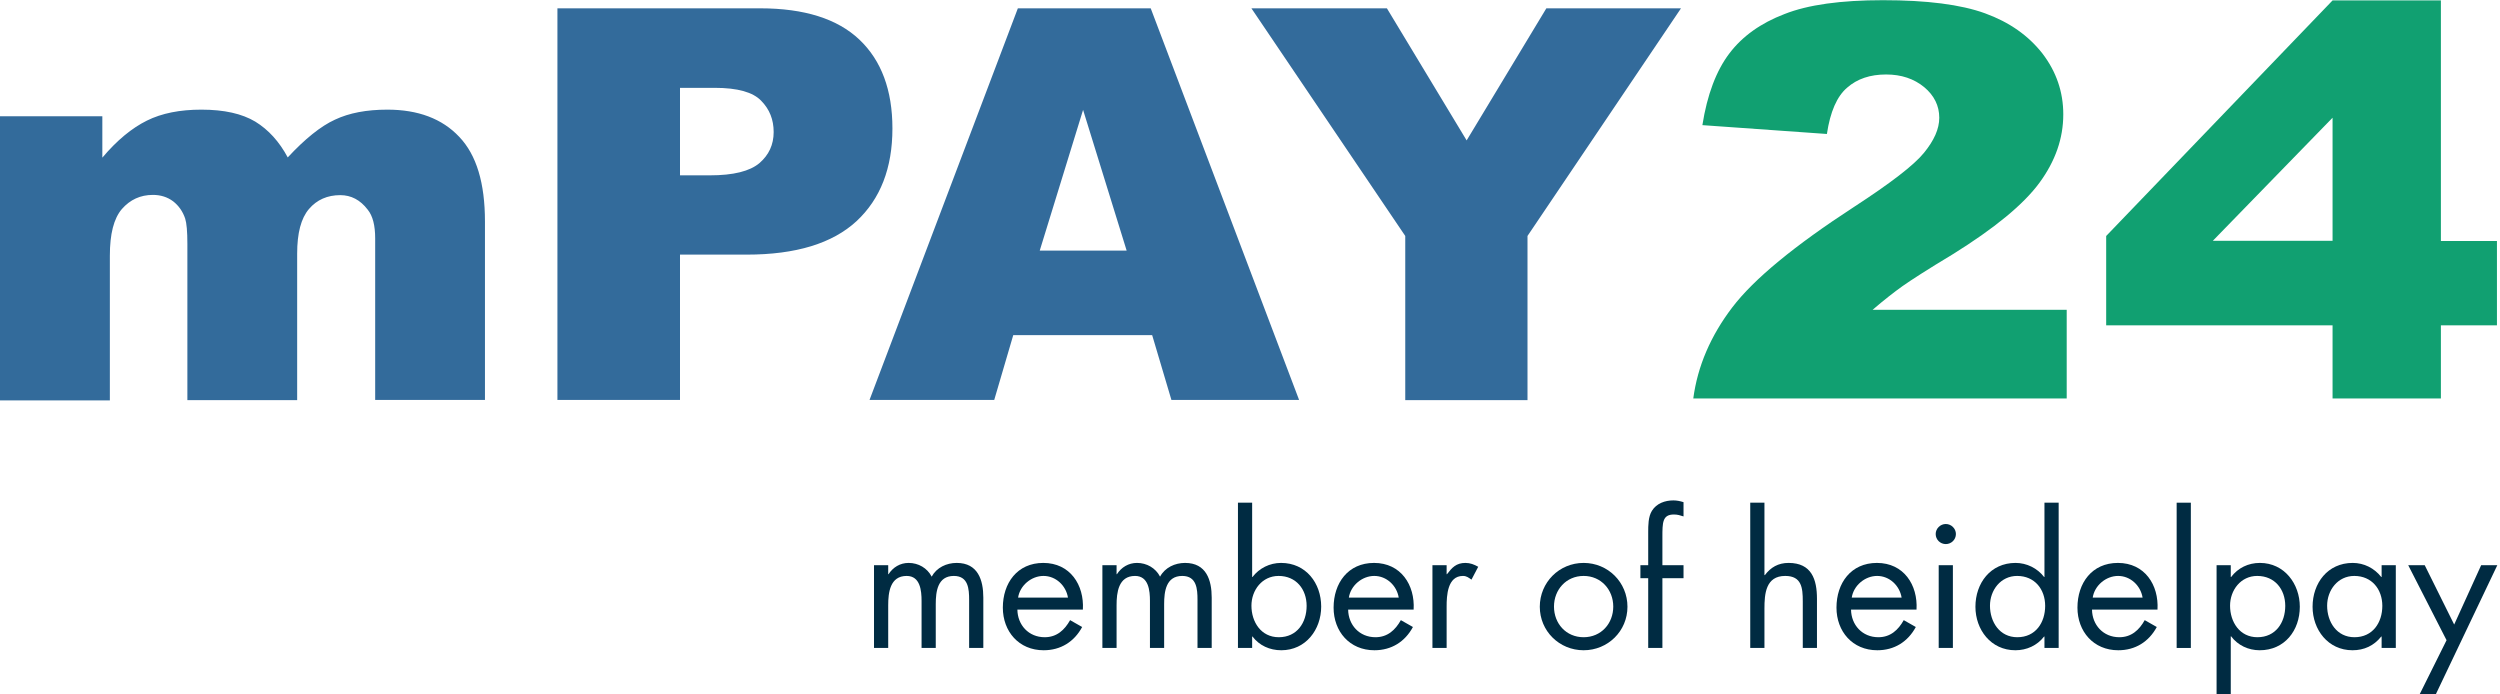 <?xml version="1.0" encoding="UTF-8"?>
<svg width="198px" height="55px" viewBox="0 0 198 55" version="1.1" xmlns="http://www.w3.org/2000/svg" xmlns:xlink="http://www.w3.org/1999/xlink">
    <g stroke="none" stroke-width="1" fill="none" fill-rule="evenodd">
        <g fill-rule="nonzero">
            <g>
                <path d="M184.739,19.069 L184.739,9.325 L175.258,19.069 L184.739,19.069 Z M184.72,25.768 L166.809,25.768 L166.809,18.691 L184.739,0.034 L193.319,0.034 L193.319,19.088 L197.758,19.088 L197.758,25.768 L193.319,25.768 L193.319,31.558 L184.739,31.558 L184.739,25.768 L184.72,25.768 Z M163.603,31.558 L134.108,31.558 C134.448,29.004 135.48,26.601 137.194,24.348 C138.907,22.097 142.135,19.448 146.845,16.383 C149.722,14.51 151.576,13.091 152.377,12.106 C153.179,11.123 153.59,10.214 153.59,9.325 C153.59,8.378 153.189,7.565 152.398,6.903 C151.595,6.24 150.583,5.899 149.381,5.899 C148.118,5.899 147.095,6.24 146.295,6.941 C145.492,7.622 144.951,8.852 144.691,10.611 L134.829,9.911 C135.21,7.489 135.931,5.597 136.963,4.235 C137.995,2.872 139.449,1.832 141.333,1.112 C143.197,0.374 145.794,0.015 149.13,0.015 C152.588,0.015 155.294,0.355 157.218,1.056 C159.143,1.756 160.646,2.815 161.759,4.235 C162.86,5.673 163.412,7.281 163.412,9.059 C163.412,10.952 162.79,12.75 161.527,14.472 C160.265,16.193 157.96,18.086 154.642,20.148 C152.658,21.34 151.345,22.192 150.673,22.665 C150.012,23.138 149.21,23.761 148.309,24.537 L163.683,24.537 L163.683,31.558 L163.583,31.558 L163.603,31.558 Z" fill="#11A071"></path>
                <path d="M85.78,8.702 L89.231,19.848 L82.347,19.848 L85.78,8.702 Z M15.947,8.684 C14.25,8.684 12.815,8.966 11.633,9.553 C10.45,10.139 9.268,11.105 8.105,12.486 L8.105,9.21 L0,9.21 L0,31.709 L8.701,31.709 L8.701,20.244 C8.701,18.541 9.006,17.311 9.654,16.554 C10.302,15.816 11.117,15.436 12.11,15.436 C12.719,15.436 13.256,15.604 13.712,15.944 C14.151,16.286 14.475,16.743 14.666,17.311 C14.781,17.67 14.84,18.331 14.84,19.315 L14.84,31.692 L23.535,31.692 L23.535,20.091 C23.535,18.463 23.84,17.292 24.469,16.554 C25.099,15.816 25.937,15.455 26.948,15.455 C27.807,15.455 28.532,15.831 29.123,16.606 C29.524,17.1 29.714,17.856 29.714,18.879 L29.714,31.674 L38.409,31.674 L38.409,17.554 C38.409,14.507 37.744,12.274 36.37,10.836 C35.017,9.398 33.108,8.684 30.685,8.684 C29.026,8.684 27.657,8.946 26.532,9.476 C25.406,9.987 24.142,11.011 22.789,12.468 C22.122,11.219 21.263,10.273 20.215,9.63 C19.165,9.005 17.76,8.684 15.947,8.684 L15.947,8.684 Z M53.856,6.957 L56.604,6.957 C58.414,6.957 59.637,7.299 60.286,7.98 C60.953,8.661 61.274,9.474 61.274,10.457 C61.274,11.461 60.893,12.274 60.149,12.917 C59.385,13.561 58.091,13.887 56.222,13.887 L53.856,13.887 L53.856,6.957 L53.856,6.957 Z M99.112,0.659 L111.296,18.688 L111.296,31.692 L120.978,31.692 L120.978,18.688 L133.135,0.659 L122.471,0.659 L116.158,11.12 L109.843,0.659 L99.112,0.659 Z M80.614,0.659 L68.867,31.674 L78.743,31.674 L80.25,26.541 L91.251,26.541 L92.776,31.674 L102.888,31.674 L91.137,0.659 L80.614,0.659 L80.614,0.659 Z M44.148,0.659 L44.148,31.674 L53.856,31.674 L53.856,20.166 L59.142,20.166 C63.032,20.166 65.929,19.278 67.836,17.517 C69.725,15.758 70.68,13.315 70.68,10.174 C70.68,7.128 69.799,4.783 68.063,3.137 C66.329,1.491 63.698,0.659 60.208,0.659 L44.148,0.659 L44.148,0.659 Z" fill="#336B9B"></path>
                <path d="M70.346,45.475 L70.374,45.475 C70.725,44.931 71.288,44.583 71.962,44.583 C72.735,44.583 73.438,44.987 73.789,45.67 C74.183,44.945 74.97,44.583 75.771,44.583 C77.458,44.583 77.879,45.949 77.879,47.33 L77.879,51.318 L76.755,51.318 L76.755,47.511 C76.755,46.661 76.699,45.614 75.546,45.614 C74.253,45.614 74.112,46.856 74.112,47.846 L74.112,51.318 L72.988,51.318 L72.988,47.595 C72.988,46.786 72.89,45.614 71.807,45.614 C70.486,45.614 70.346,46.939 70.346,47.929 L70.346,51.318 L69.221,51.318 L69.221,44.764 L70.346,44.764 L70.346,45.475 L70.346,45.475 Z" fill="#002B42"></path>
                <path d="M84.583,47.33 C84.428,46.382 83.627,45.614 82.643,45.614 C81.673,45.614 80.774,46.382 80.633,47.33 L84.583,47.33 Z M80.577,48.278 C80.591,49.492 81.462,50.468 82.741,50.468 C83.697,50.468 84.316,49.896 84.752,49.115 L85.707,49.659 C85.075,50.83 84.007,51.5 82.657,51.5 C80.69,51.5 79.425,50.007 79.425,48.125 C79.425,46.186 80.563,44.583 82.629,44.583 C84.752,44.583 85.876,46.326 85.764,48.278 L80.577,48.278 L80.577,48.278 Z" fill="#002B42"></path>
                <path d="M88.433,45.475 L88.461,45.475 C88.813,44.931 89.375,44.583 90.05,44.583 C90.822,44.583 91.525,44.987 91.877,45.67 C92.27,44.945 93.057,44.583 93.858,44.583 C95.545,44.583 95.967,45.949 95.967,47.33 L95.967,51.318 L94.842,51.318 L94.842,47.511 C94.842,46.661 94.786,45.614 93.634,45.614 C92.341,45.614 92.2,46.856 92.2,47.846 L92.2,51.318 L91.076,51.318 L91.076,47.595 C91.076,46.786 90.977,45.614 89.895,45.614 C88.574,45.614 88.433,46.939 88.433,47.929 L88.433,51.318 L87.309,51.318 L87.309,44.764 L88.433,44.764 L88.433,45.475 L88.433,45.475 Z" fill="#002B42"></path>
                <path d="M99.114,47.971 C99.114,49.254 99.873,50.468 101.279,50.468 C102.726,50.468 103.485,49.31 103.485,47.985 C103.485,46.674 102.656,45.614 101.265,45.614 C99.957,45.614 99.114,46.744 99.114,47.971 Z M98.046,39.813 L99.17,39.813 L99.17,45.698 L99.198,45.698 C99.733,45.001 100.562,44.583 101.461,44.583 C103.429,44.583 104.638,46.186 104.638,48.041 C104.638,49.868 103.415,51.5 101.476,51.5 C100.562,51.5 99.733,51.123 99.198,50.412 L99.17,50.412 L99.17,51.318 L98.046,51.318 L98.046,39.813 Z" fill="#002B42"></path>
                <path d="M110.779,47.33 C110.625,46.382 109.824,45.614 108.84,45.614 C107.87,45.614 106.97,46.382 106.829,47.33 L110.779,47.33 Z M106.773,48.278 C106.788,49.492 107.659,50.468 108.938,50.468 C109.894,50.468 110.512,49.896 110.948,49.115 L111.904,49.659 C111.271,50.83 110.203,51.5 108.854,51.5 C106.886,51.5 105.621,50.007 105.621,48.125 C105.621,46.186 106.76,44.583 108.826,44.583 C110.948,44.583 112.072,46.326 111.96,48.278 L106.773,48.278 L106.773,48.278 Z" fill="#002B42"></path>
                <path d="M114.573,45.475 L114.602,45.475 C114.995,44.959 115.332,44.583 116.063,44.583 C116.443,44.583 116.752,44.708 117.075,44.889 L116.541,45.907 C116.316,45.754 116.161,45.614 115.866,45.614 C114.629,45.614 114.573,47.19 114.573,48.041 L114.573,51.318 L113.449,51.318 L113.449,44.764 L114.573,44.764 L114.573,45.475 L114.573,45.475 Z" fill="#002B42"></path>
                <path d="M123.076,48.041 C123.076,49.38 124.031,50.468 125.423,50.468 C126.815,50.468 127.77,49.38 127.77,48.041 C127.77,46.716 126.815,45.614 125.423,45.614 C124.031,45.614 123.076,46.716 123.076,48.041 Z M121.952,48.055 C121.952,46.13 123.484,44.583 125.423,44.583 C127.363,44.583 128.895,46.13 128.895,48.055 C128.895,49.979 127.348,51.5 125.423,51.5 C123.497,51.5 121.952,49.979 121.952,48.055 Z" fill="#002B42"></path>
                <path d="M131.662,51.318 L130.538,51.318 L130.538,45.796 L129.92,45.796 L129.92,44.764 L130.538,44.764 L130.538,42.156 C130.538,41.612 130.538,40.929 130.834,40.454 C131.199,39.869 131.86,39.632 132.534,39.632 C132.801,39.632 133.069,39.687 133.335,39.771 L133.335,40.901 C133.082,40.817 132.858,40.748 132.577,40.748 C131.662,40.748 131.662,41.389 131.662,42.547 L131.662,44.764 L133.335,44.764 L133.335,45.796 L131.662,45.796 L131.662,51.318 L131.662,51.318 Z" fill="#002B42"></path>
                <path d="M139.744,39.813 L139.744,45.531 L139.772,45.558 C140.236,44.931 140.84,44.583 141.655,44.583 C143.482,44.583 143.904,45.893 143.904,47.427 L143.904,51.318 L142.78,51.318 L142.78,47.623 C142.78,46.563 142.695,45.614 141.388,45.614 C139.842,45.614 139.744,47.037 139.744,48.208 L139.744,51.318 L138.619,51.318 L138.619,39.813 L139.744,39.813 L139.744,39.813 Z" fill="#002B42"></path>
                <path d="M150.608,47.33 C150.453,46.382 149.652,45.614 148.668,45.614 C147.698,45.614 146.799,46.382 146.658,47.33 L150.608,47.33 Z M146.602,48.278 C146.616,49.492 147.488,50.468 148.767,50.468 C149.722,50.468 150.341,49.896 150.777,49.115 L151.732,49.659 C151.1,50.83 150.032,51.5 148.682,51.5 C146.715,51.5 145.449,50.007 145.449,48.125 C145.449,46.186 146.588,44.583 148.654,44.583 C150.777,44.583 151.901,46.326 151.789,48.278 L146.602,48.278 L146.602,48.278 Z" fill="#002B42"></path>
                <path d="M154.669,51.318 L153.545,51.318 L153.545,44.764 L154.669,44.764 L154.669,51.318 Z M154.908,42.295 C154.908,42.742 154.543,43.091 154.107,43.091 C153.671,43.091 153.306,42.742 153.306,42.295 C153.306,41.863 153.671,41.501 154.107,41.501 C154.543,41.501 154.908,41.863 154.908,42.295 Z" fill="#002B42"></path>
                <path d="M157.606,47.971 C157.606,49.254 158.365,50.468 159.77,50.468 C161.219,50.468 161.977,49.31 161.977,47.985 C161.977,46.674 161.148,45.614 159.757,45.614 C158.449,45.614 157.606,46.744 157.606,47.971 L157.606,47.971 Z M161.921,50.412 L161.893,50.412 C161.345,51.123 160.516,51.5 159.616,51.5 C157.676,51.5 156.454,49.868 156.454,48.055 C156.454,46.186 157.648,44.583 159.63,44.583 C160.516,44.583 161.359,45.001 161.893,45.698 L161.921,45.698 L161.921,39.813 L163.046,39.813 L163.046,51.318 L161.921,51.318 L161.921,50.412 L161.921,50.412 Z" fill="#002B42"></path>
                <path d="M169.693,47.33 C169.538,46.382 168.737,45.614 167.753,45.614 C166.783,45.614 165.884,46.382 165.743,47.33 L169.693,47.33 Z M165.687,48.278 C165.701,49.492 166.573,50.468 167.852,50.468 C168.807,50.468 169.426,49.896 169.862,49.115 L170.817,49.659 C170.185,50.83 169.117,51.5 167.767,51.5 C165.8,51.5 164.534,50.007 164.534,48.125 C164.534,46.186 165.673,44.583 167.739,44.583 C169.862,44.583 170.986,46.326 170.874,48.278 L165.687,48.278 L165.687,48.278 Z" fill="#002B42"></path>
                <rect fill="#002B42" x="172.391" y="39.813" width="1.124" height="11.506"></rect>
                <path d="M176.621,47.971 C176.621,49.254 177.38,50.468 178.786,50.468 C180.233,50.468 180.992,49.31 180.992,47.985 C180.992,46.674 180.164,45.614 178.771,45.614 C177.465,45.614 176.621,46.744 176.621,47.971 L176.621,47.971 Z M176.677,45.698 L176.705,45.698 C177.254,44.973 178.069,44.583 178.982,44.583 C180.922,44.583 182.145,46.242 182.145,48.055 C182.145,49.923 180.95,51.5 178.968,51.5 C178.069,51.5 177.239,51.109 176.705,50.398 L176.677,50.398 L176.677,55 L175.553,55 L175.553,44.764 L176.677,44.764 L176.677,45.698 L176.677,45.698 Z" fill="#002B42"></path>
                <path d="M184.309,47.971 C184.309,49.254 185.068,50.468 186.473,50.468 C187.921,50.468 188.68,49.31 188.68,47.985 C188.68,46.674 187.851,45.614 186.459,45.614 C185.152,45.614 184.309,46.744 184.309,47.971 Z M189.748,51.318 L188.624,51.318 L188.624,50.412 L188.596,50.412 C188.019,51.137 187.246,51.5 186.319,51.5 C184.379,51.5 183.156,49.868 183.156,48.055 C183.156,46.186 184.351,44.583 186.333,44.583 C187.232,44.583 188.048,45.001 188.596,45.698 L188.624,45.698 L188.624,44.764 L189.748,44.764 L189.748,51.318 Z" fill="#002B42"></path>
                <polygon fill="#002B42" points="190.731 44.764 192.038 44.764 194.371 49.464 196.508 44.764 197.787 44.764 192.91 55 191.63 55 193.767 50.705 190.731 44.764"></polygon>
            </g>
        </g>
    </g>
</svg>
